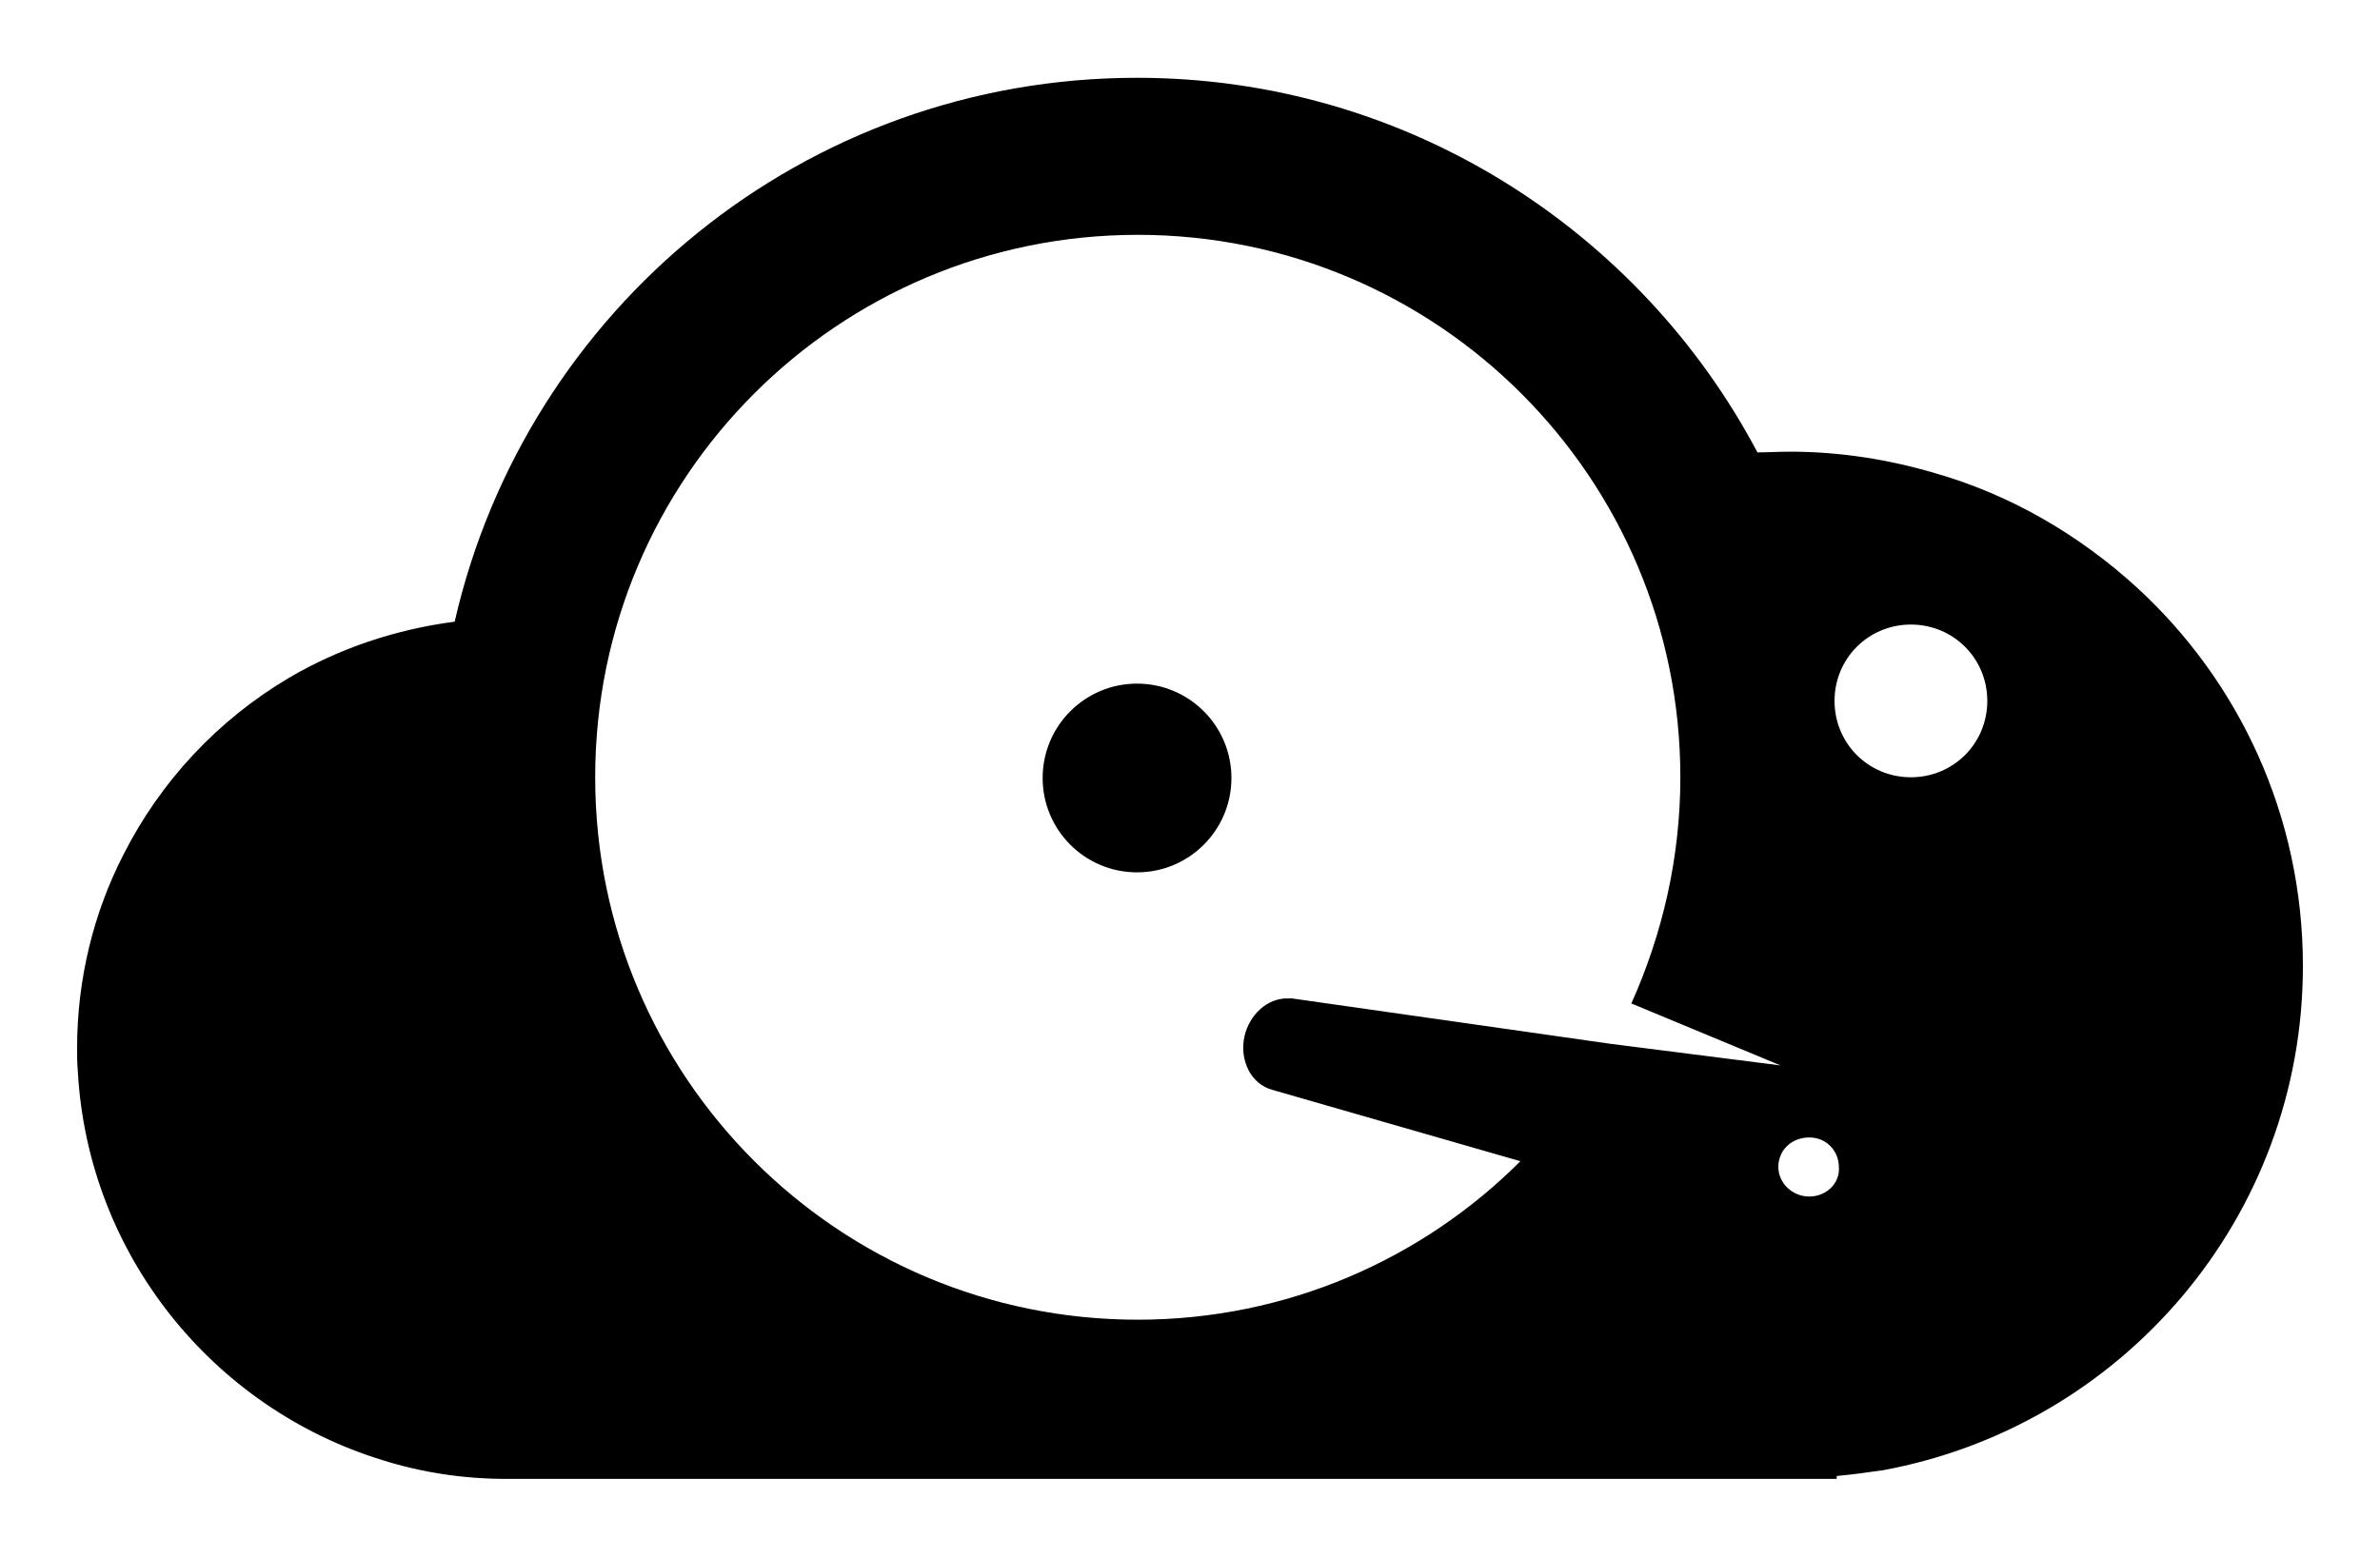 <?xml version="1.0" encoding="utf-8"?>
<!-- Generator: Adobe Illustrator 19.0.0, SVG Export Plug-In . SVG Version: 6.00 Build 0)  -->
<svg version="1.1" id="Layer_1" xmlns="http://www.w3.org/2000/svg" xmlns:xlink="http://www.w3.org/1999/xlink" x="0px" y="0px"
	 viewBox="-369 288.7 330.3 216.3" style="enable-background:new -369 288.7 330.3 216.3;" xml:space="preserve">
<g id="XMLID_624_">
	<g>
		<g>
			<g>
				<path d="M-72.5,370.2c-7.9-7.2-17.4-12.8-27.9-15.8c-6.4-1.9-13.2-3-20.2-3c-1.5,0-3,0.1-4.5,0.1c-16.3-30.8-48.7-52-86.1-52
					c-46.2,0-84.8,32.2-94.7,75.5c-8.4,1.1-16.2,3.8-23,7.8c-9.8,5.8-17.8,14.3-23,24.6c-4.1,8-6.4,17.2-6.4,26.8
					c0,1.1,0,2.1,0.1,3.2c1.4,25.5,18.8,46.8,42.3,54c5.4,1.7,11.2,2.6,17.2,2.6h184.6v-0.4c2.1-0.2,4.3-0.5,6.4-0.8
					c33.2-6.1,58.3-35.1,58.3-70C-49.4,401.9-58.3,383.2-72.5,370.2z M-145.5,433.6l-44.2-6.3c-0.2,0-0.5,0-0.7,0
					c-2.7,0-5.2,2.2-5.9,5.3c-0.7,3.3,0.9,6.6,3.9,7.4l34.4,9.9c-13.6,13.6-32.4,22-53.1,22c-41.6,0-75.3-33.7-75.3-75.3
					c0-41.6,33.7-75.3,75.3-75.3c41.6,0,75.3,33.7,75.3,75.3c0,11.2-2.5,21.8-6.8,31.4l20.7,8.6L-145.5,433.6L-145.5,433.6z
					 M-117.9,454.8c-2.4,0-4.3-1.9-4.3-4.1c0-2.4,1.9-4.1,4.3-4.1c2.4,0,4.1,1.9,4.1,4.1C-113.6,452.9-115.5,454.8-117.9,454.8z
					 M-103.8,396.6c-5.9,0-10.6-4.7-10.6-10.6s4.7-10.6,10.6-10.6s10.6,4.7,10.6,10.6S-97.9,396.6-103.8,396.6z"/>
			</g>
		</g>
		<g id="XMLID_1_">
			<circle cx="-211.2" cy="396.7" r="13.1"/>
		</g>
	</g>
</g>
</svg>
